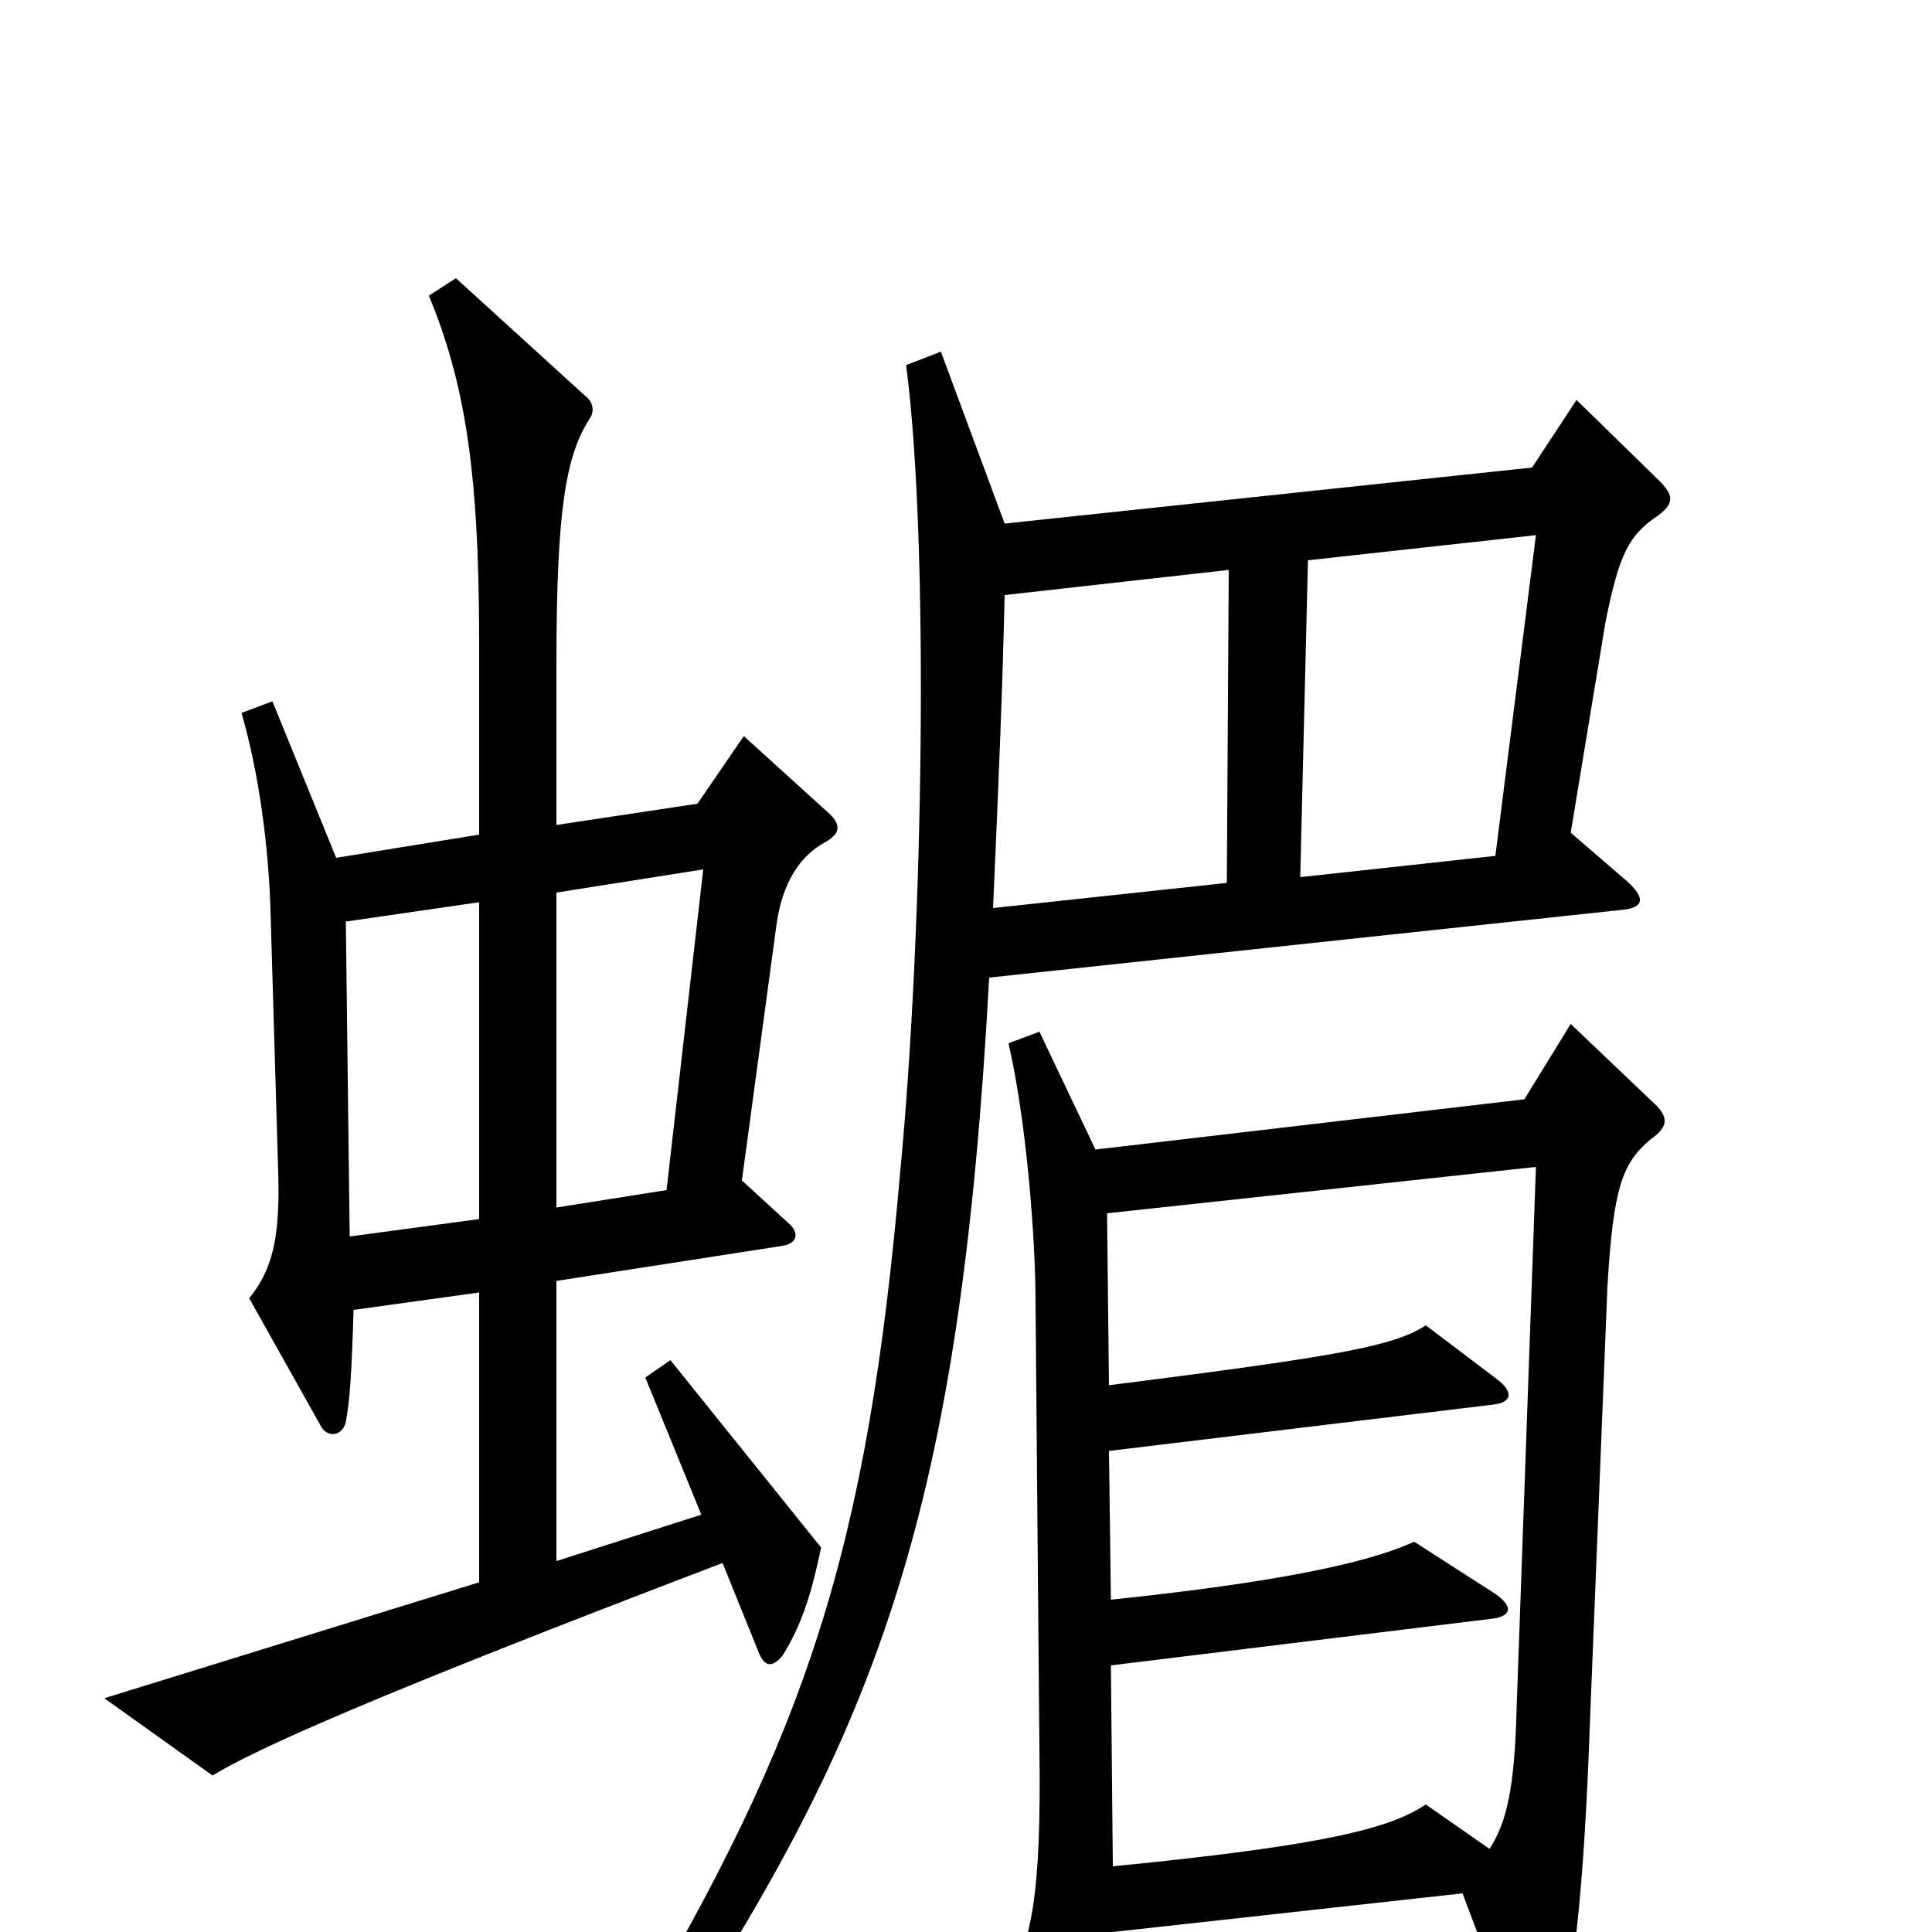 <svg xmlns="http://www.w3.org/2000/svg" viewBox="0 -1000 1000 1000">
	<path fill="#000000" d="M428 -580L385 -619L361 -584L288 -573V-656C288 -737 293 -764 305 -783C308 -787 307 -792 303 -795L236 -856L222 -847C240 -803 248 -759 248 -668V-568L174 -556L141 -637L125 -631C134 -600 139 -562 140 -529L144 -393C145 -359 141 -343 129 -328L166 -262C169 -256 177 -256 179 -264C181 -275 182 -288 183 -322L248 -331V-181L54 -121L110 -81C133 -95 193 -122 374 -191L393 -144C396 -137 400 -137 405 -143C415 -159 420 -175 425 -199L347 -296L334 -287L363 -216L288 -192V-337L404 -355C413 -356 414 -362 408 -367L384 -389L402 -522C405 -543 414 -557 427 -564C436 -569 435 -574 428 -580ZM859 -751L816 -793L793 -758L520 -729L487 -818L469 -811C481 -720 478 -520 466 -394C449 -198 418 -104 326 51L343 64C456 -107 497 -219 512 -494L839 -529C851 -530 852 -535 842 -544L813 -569L831 -678C838 -713 843 -723 858 -733C866 -739 867 -743 859 -751ZM855 -430L813 -470L789 -431L567 -405L538 -466L522 -460C531 -421 536 -361 536 -325L538 -94C539 -20 534 6 521 26L555 91C561 103 565 103 569 92C574 80 577 59 576 0L757 -20L788 62C792 74 797 74 803 63C814 38 820 -23 823 -110L832 -334C835 -386 840 -398 854 -410C864 -417 864 -422 855 -430ZM795 -723L774 -557L673 -546L677 -710ZM636 -705L635 -543L514 -530C517 -597 519 -647 520 -692ZM364 -550L345 -384L288 -375V-538ZM248 -369L181 -360L179 -523L248 -533ZM795 -396L785 -116C784 -75 780 -57 771 -43L738 -66C720 -54 688 -45 576 -34L575 -138L771 -162C782 -163 784 -168 774 -175L732 -202C708 -191 661 -181 575 -172L574 -249L773 -273C782 -274 784 -279 775 -286L738 -314C721 -303 692 -298 574 -283L573 -372Z"/>
</svg>